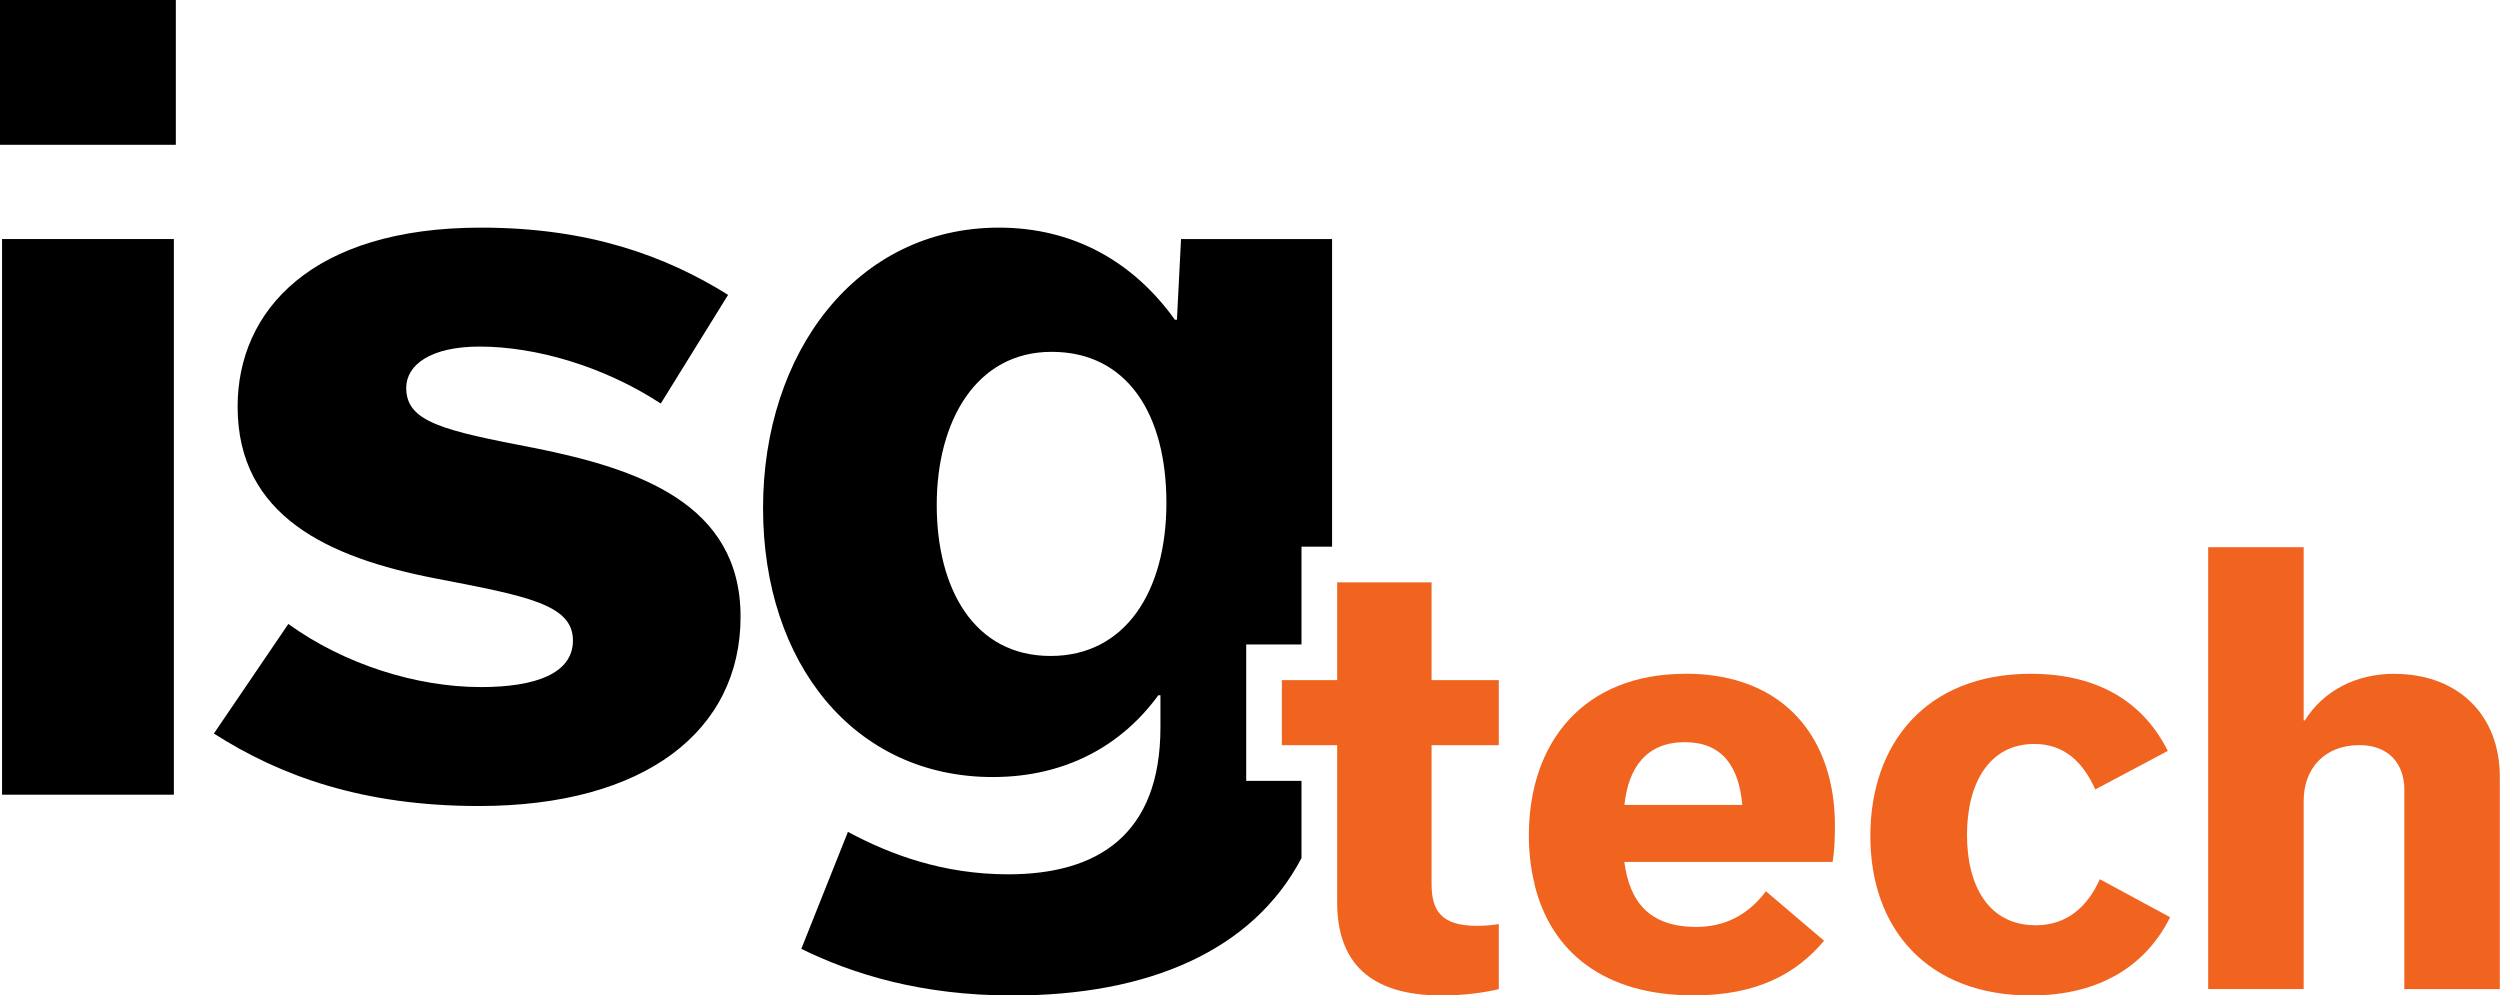 <?xml version="1.0" encoding="UTF-8"?><svg id="Layer_1" xmlns="http://www.w3.org/2000/svg" viewBox="0 0 280.39 111.65"><defs><style>.cls-1{fill:none;}.cls-2{fill:#f06420;}</style></defs><path class="cls-1" d="M117.95,39.46c-8.47,0-12.88,7.54-12.88,17.17s4.18,16.94,12.77,16.94,12.99-7.19,12.99-17.17-4.64-16.94-12.88-16.94Z"/><path class="cls-1" d="M188.96,83.25c-4.19,0-6.32,2.71-6.77,7.04h13.23c-.38-4.32-2.07-7.04-6.45-7.04Z"/><rect width="19.72" height="16.24"/><rect x=".23" y="26.81" width="19.27" height="62.32"/><path d="M59.95,50.25c-10.21-1.97-14.39-2.9-14.39-6.74,0-2.55,2.67-4.64,8.24-4.64,6.27,0,13.93,2.21,20.31,6.39l7.55-12.19c-7.08-4.41-15.67-7.54-27.73-7.54-18.92,0-27.28,9.28-27.28,20.08,0,12.29,10.21,16.94,22.17,19.26,10.21,1.97,15.44,2.9,15.44,6.96,0,3.71-4.19,5.23-10.33,5.23-7.2,0-15.33-2.55-21.59-7.08l-8.35,12.29c7.43,4.76,16.71,8.13,29.71,8.13,18.68,0,29.36-8.47,29.36-21.23s-11.6-16.6-23.09-18.92Z"/><path d="M139.77,87.57v-15.29h6.2v-10.97h3.43V26.81h-16.94l-.46,9.05h-.23c-4.65-6.5-11.38-10.33-19.73-10.33-16.02,0-26.46,14.04-26.46,31.45s10.21,30.17,25.76,30.17c8.24,0,14.5-3.59,18.57-9.17h.24v3.6c0,12.07-7.08,16.48-17.07,16.48-7.3,0-13.23-2.21-17.98-4.76l-5.23,13.12c5.69,2.79,13.34,5.23,23.68,5.23,15.33,0,26.97-5.05,32.42-15.41v-8.66h-6.2Zm-21.94-14c-8.59,0-12.77-7.54-12.77-16.94s4.41-17.17,12.88-17.17,12.88,6.96,12.88,16.94-4.64,17.17-12.99,17.17Z"/><path class="cls-2" d="M160.56,83.58v15.55c0,2.96,1.03,4.71,5.1,4.71,.77,0,1.73-.07,2.44-.2v7.3c-1.61,.39-3.99,.71-6.38,.71-8.13,0-11.75-3.75-11.75-10.46v-17.61h-6.2v-7.3h6.2v-10.97h10.59v10.97h7.54v7.3h-7.54Z"/><path class="cls-2" d="M189.03,75.57c-11.42,0-17.56,7.68-17.56,18.13,0,1.82,.2,3.54,.56,5.14h.07v.34c1.85,7.59,7.81,12.46,17.83,12.46,7.17,0,11.56-2.45,14.65-6.13l-6.52-5.55c-2.13,2.84-4.84,4-7.81,4-5.29,0-7.49-2.84-8.07-7.29h23.36c.19-1.1,.26-2.65,.26-4.07,0-9.62-5.49-17.04-16.78-17.04Zm-6.84,14.71c.45-4.32,2.58-7.04,6.77-7.04s6.07,2.71,6.45,7.04h-13.23Z"/><path class="cls-2" d="M172.04,98.85c.02,.11,.04,.23,.07,.34v-.35h-.07Z"/><path class="cls-2" d="M228.29,103.77c-5.23,0-7.68-4.39-7.68-10.13s2.45-10.2,7.55-10.2c3.29,0,5.42,1.94,6.84,5.1l8.13-4.32c-2.64-5.29-7.61-8.65-15.36-8.65-11.74,0-18,7.81-18,18.2s6.39,17.88,18,17.88c7.94,0,13.04-3.55,15.62-8.78l-7.88-4.26c-1.42,3.16-3.74,5.17-7.23,5.17Z"/><path class="cls-2" d="M268.57,75.57c-4.39,0-8,1.93-10.07,5.23h-.13v-19.43h-10.71v49.56h10.71v-21.1c0-3.62,2.32-6.26,6.26-6.26,3.36,0,5.03,2.19,5.03,4.97v22.4h10.71v-23.81c0-6.97-4.71-11.55-11.81-11.55Z"/></svg>